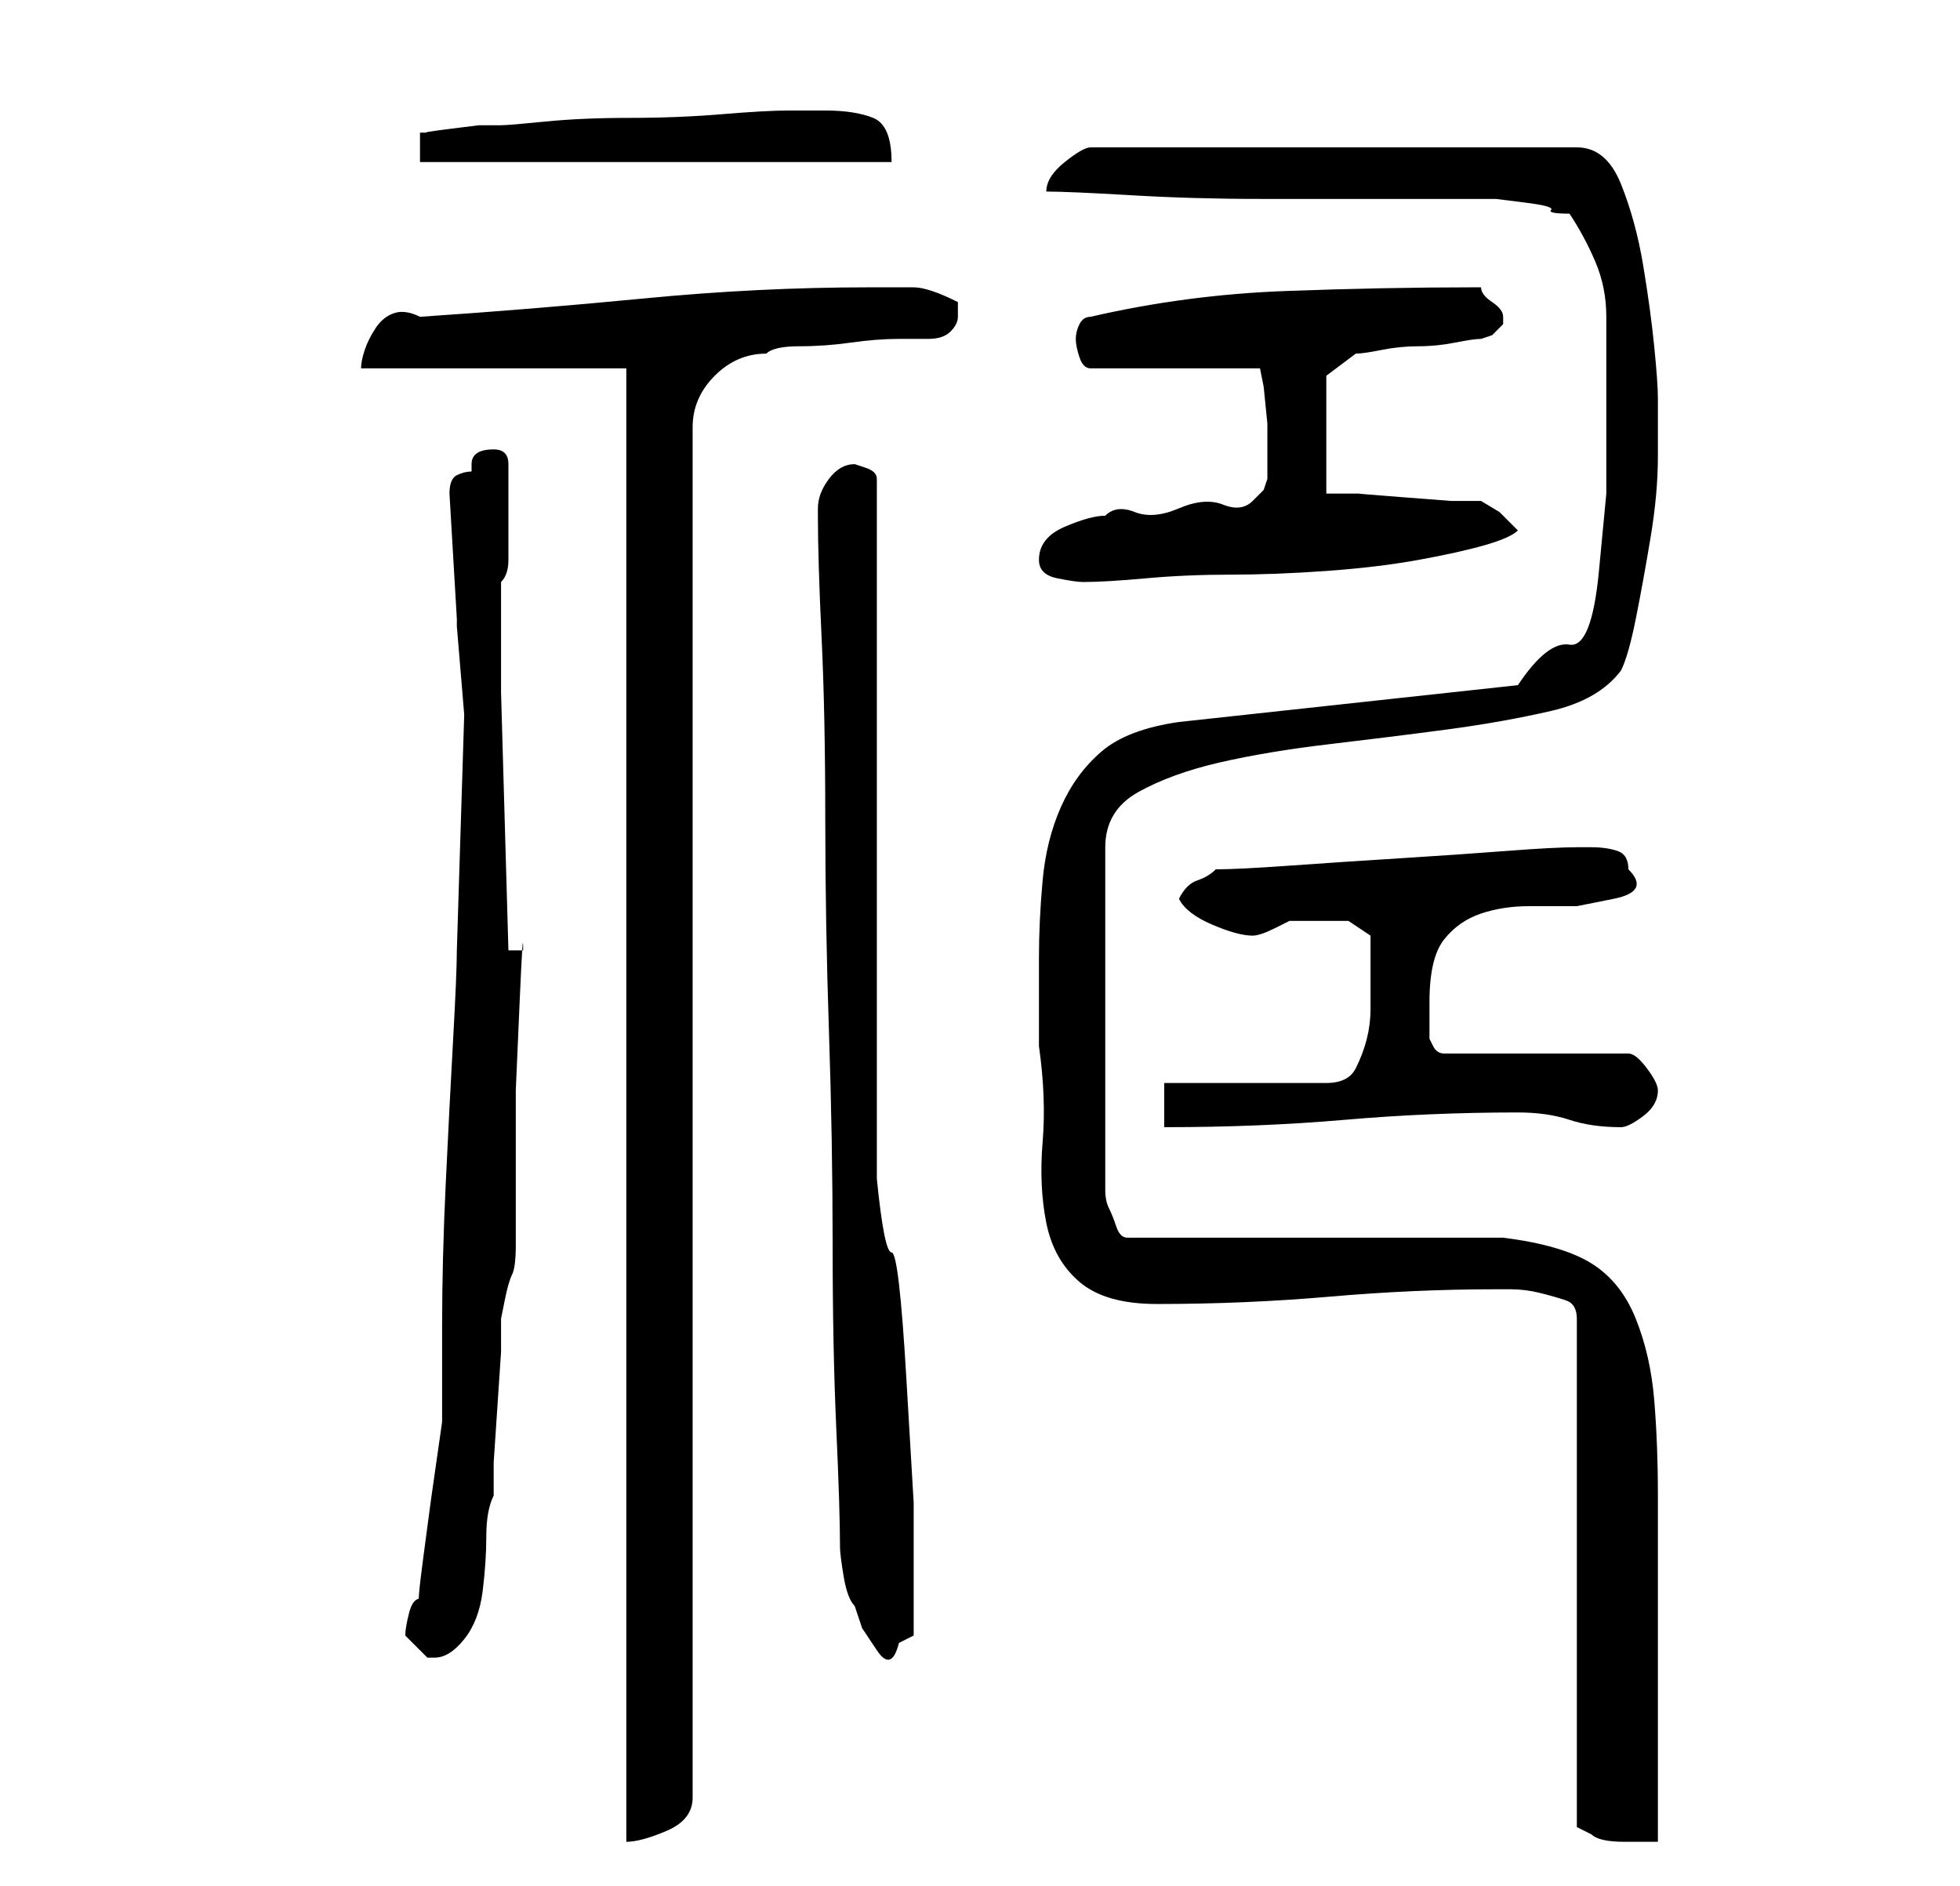<?xml version="1.0" standalone="no"?>
<!DOCTYPE svg PUBLIC "-//W3C//DTD SVG 1.1//EN" "http://www.w3.org/Graphics/SVG/1.1/DTD/svg11.dtd" >
<svg xmlns="http://www.w3.org/2000/svg" xmlns:xlink="http://www.w3.org/1999/xlink" version="1.1" viewBox="-10 0 266 256">
   <path fill="currentColor"
d="M193 175h2q2 0 4 0.5t3.5 1t1.5 2.5v69l1 0.5l1 0.5q1 1 4.5 1h4.5v-9v-15v-13.5v-9.5q0 -7 -0.5 -13t-2.5 -11t-6 -7.5t-12 -3.5h-10h-15h-15.5h-10.5q-1 0 -1.5 -1.5t-1 -2.5t-0.5 -2.5v-1.5v-45q0 -5 4.5 -7.5t11 -4t15 -2.5t16 -2t14 -2.5t9.5 -5.5q1 -2 2 -7t2 -11
t1 -11v-8q0 -2 -0.5 -7t-1.5 -11t-3 -11t-6 -5h-66q-1 0 -3.5 2t-2.5 4q3 0 11.5 0.5t17.5 0.5h18h12h2t4 0.5t3.5 1t2.5 0.5q2 3 3.5 6.5t1.5 7.5v8.5v7.5v8t-1 10.5t-4 10t-7 5.5l-46 5q-7 1 -10.5 4t-5.5 7.5t-2.5 10t-0.5 10.5v12q1 7 0.5 13t0.5 11t4.5 8t10.5 3
q12 0 23.5 -1t22.5 -1zM75 50v200q2 0 5.5 -1.5t3.5 -4.5v-186q0 -4 3 -7t7 -3q1 -1 4.5 -1t7 -0.5t6.5 -0.5h4q2 0 3 -1t1 -2v-1.5v-0.5q-4 -2 -6 -2h-6q-15 0 -30.5 1.5t-30.5 2.5q-2 -1 -3.5 -0.5t-2.5 2t-1.5 3t-0.5 2.5h36zM51 67l1 17v1l1 12l-1 32v0q0 3 -0.5 12
t-1 19.5t-0.5 19.5v13l-0.5 3.5l-1 7t-1 7.5t-0.5 6q-1 0 -1.5 2t-0.5 3l1.5 1.5l1.5 1.5h1q2 0 4 -2.5t2.5 -6.5t0.5 -7.5t1 -5.5v-4.5t0.5 -7.5t0.5 -7.5v-4.5t0.5 -2.5t1 -3.5t0.5 -4v-2v-8v-11t0.5 -11.5t0.5 -7.5h-2l-1 -35v-2v-4v-9q1 -1 1 -3v-13q0 -2 -2 -2
q-3 0 -3 2v1q-1 0 -2 0.5t-1 2.5zM104 210q0 1 0.5 4t1.5 4l1 3t2 3t3 -1l2 -1v-7v-11t-1 -17t-2 -17t-2 -10v-95q0 -1 -1.5 -1.5l-1.5 -0.5q-2 0 -3.5 2t-1.5 4v1q0 6 0.5 16.5t0.5 24.5t0.5 29t0.5 29t0.5 25t0.5 16zM131 76q0 2 2.5 2.5t3.5 0.5q3 0 8.5 -0.5t11.5 -0.5
t13 -0.5t12.5 -1.5t9 -2t4.5 -2l-2.5 -2.5t-2.5 -1.5h-4t-6.5 -0.5t-6 -0.5h-4.5v-16l4 -3q1 0 3.5 -0.5t5 -0.5t5 -0.5t3.5 -0.5l1.5 -0.5t1.5 -1.5v-1q0 -1 -1.5 -2t-1.5 -2h-1q-12 0 -25.5 0.5t-26.5 3.5q-1 0 -1.5 1t-0.5 2t0.5 2.5t1.5 1.5h23l0.5 2.5t0.5 5v4.5v3
l-0.5 1.5t-1.5 1.5t-4 0.5t-6 0.5t-6 0.5t-4 0.5q-2 0 -5.5 1.5t-3.5 4.5zM148 147v6q13 0 24.5 -1t23.5 -1q4 0 7 1t7 1q1 0 3 -1.5t2 -3.5q0 -1 -1.5 -3t-2.5 -2h-25q-1 0 -1.5 -1l-0.5 -1v-5q0 -6 2 -8.5t5 -3.5t6.5 -1h6.5t5 -1t2 -4q0 -2 -1.5 -2.5t-3.5 -0.5h-2
q-3 0 -9.5 0.5t-14.5 1t-15 1t-10 0.5q-1 1 -2.5 1.5t-2.5 2.5q1 2 4.5 3.5t5.5 1.5q1 0 3 -1l2 -1h2.5h2.5h3t3 2v6v4q0 2 -0.5 4t-1.5 4t-4 2h-22zM102 15h-2.5h-2.5q-3 0 -9 0.5t-12.5 0.5t-11.5 0.5t-6 0.5h-3t-4 0.5t-3 0.5h-1v4h64q0 -5 -2.5 -6t-6.5 -1z" />
</svg>
